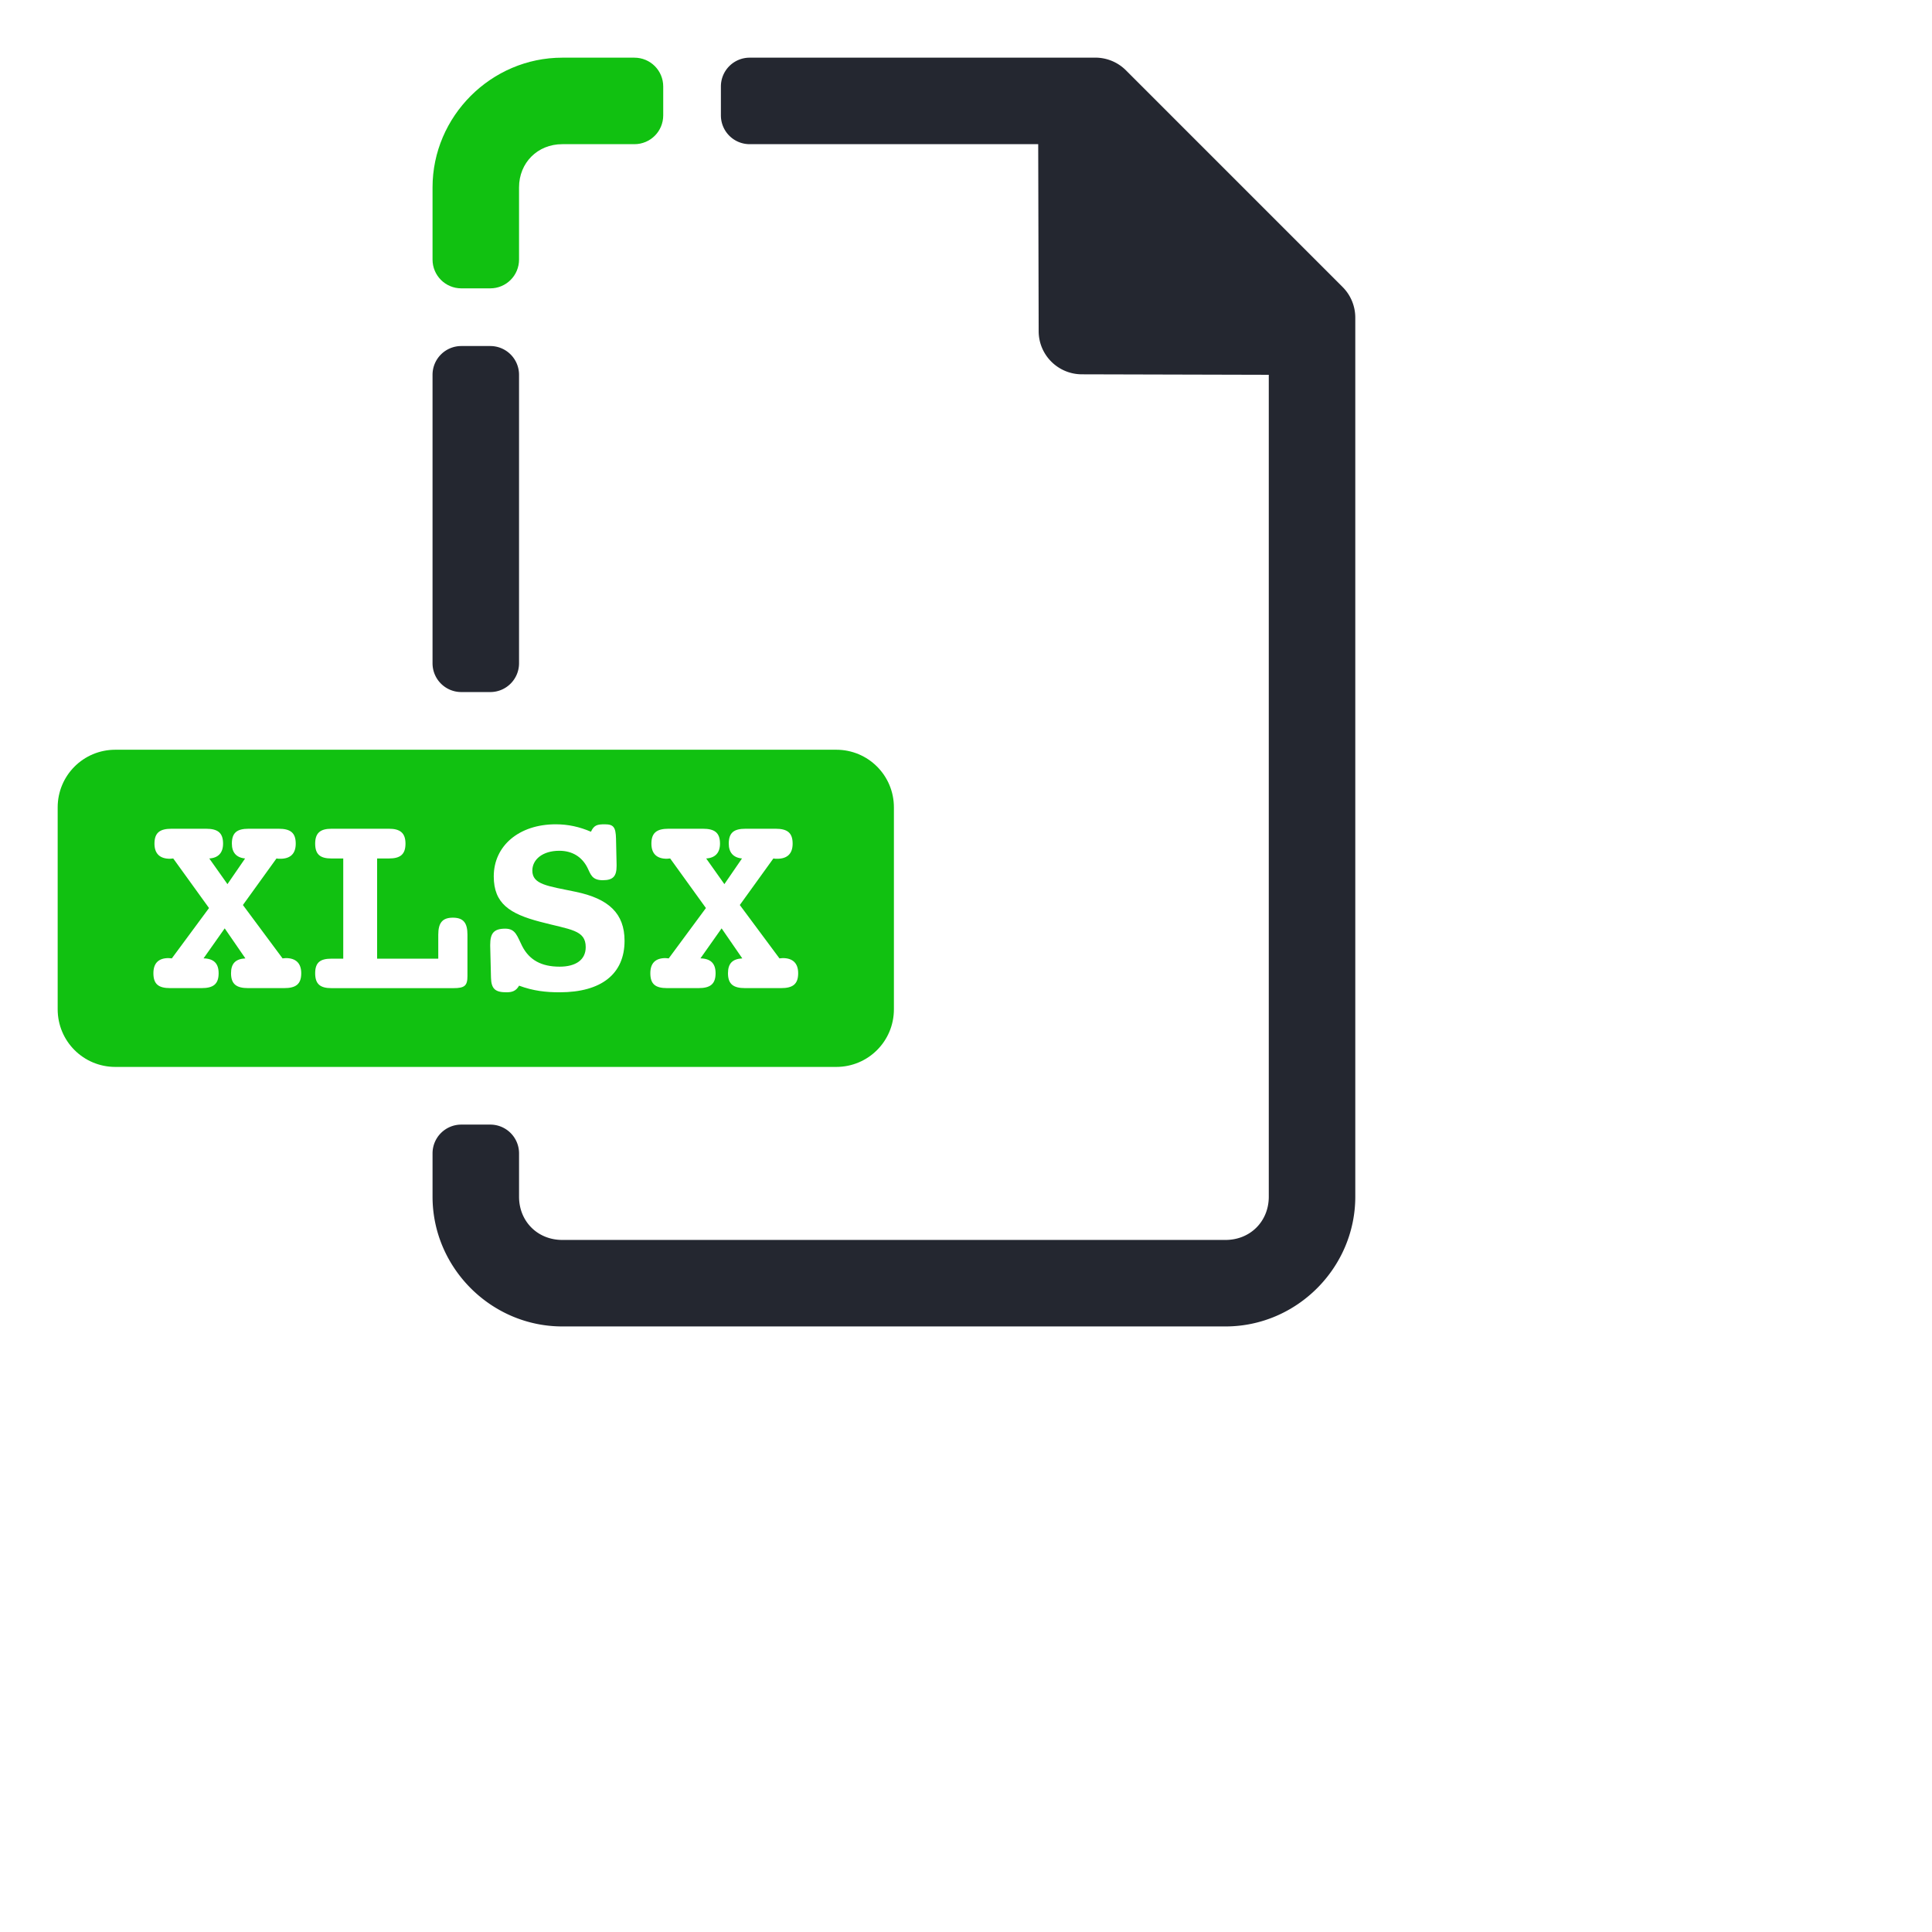 <svg xmlns="http://www.w3.org/2000/svg" width="67" height="67" id="xlsx-file">
<g stroke-linecap="round" stroke-linejoin="round" stroke-width="3" color="#000" font-family="sans-serif">
<path fill="#242730" style="line-height:normal;text-indent:0;text-align:start;text-decoration-line:none;text-decoration-style:solid;text-decoration-color:#000;text-transform:none;block-progression:tb;isolation:auto;mix-blend-mode:normal" d="M569 1262.362c-.554 0-1 .446-1 1v1c0 .554.446 1 1 1h10.004l.016 6.485c0 .825.67 1.493 1.496 1.496l6.484.017v28.502c0 .857-.643 1.5-1.5 1.5h-23c-.857 0-1.5-.643-1.5-1.5v-1.5c0-.554-.446-1-1-1h-1c-.554 0-1 .446-1 1v1.5c0 2.467 2.033 4.5 4.5 4.5h23c2.467 0 4.5-2.033 4.5-4.5v-30.487a1.5 1.5 0 0 0-.44-1.06l-7.513-7.514a1.5 1.5 0 0 0-1.06-.44zm-11 21c0 .554.446 1 1 1h1c.554 0 1-.446 1-1v-10c0-.554-.446-1-1-1h-1c-.554 0-1 .446-1 1z" overflow="visible" transform="translate(-543 -1260.362)"></path>
<path fill="#11c111" style="line-height:normal;text-indent:0;text-align:start;text-decoration-line:none;text-decoration-style:solid;text-decoration-color:#000;text-transform:none;block-progression:tb;isolation:auto;mix-blend-mode:normal" d="M562.5 258c-2.467 0-4.5 2.033-4.5 4.5v2.5c0 .554.446 1 1 1h1c.554 0 1-.446 1-1v-2.5c0-.857.643-1.5 1.5-1.5h2.5c.554 0 1-.446 1-1v-1c0-.554-.446-1-1-1h-2.5zM547 282c-1.108 0-2 .892-2 2v7c0 1.108.892 2 2 2h25c1.108 0 2-.892 2-2v-7c0-1.108-.892-2-2-2h-25zm15.271 2.586c.43 0 .822.086 1.223.258.105-.23.219-.258.477-.258.305 0 .382.097.392.498l.02.896v.05c0 .353-.116.495-.479.495-.382 0-.42-.21-.535-.44-.19-.371-.524-.581-.973-.581-.582 0-.935.305-.935.687 0 .487.534.534 1.498.735 1.155.238 1.7.756 1.7 1.7 0 1.147-.801 1.786-2.253 1.786-.477 0-.917-.049-1.404-.23-.105.18-.23.23-.44.23-.381 0-.525-.114-.535-.506l-.027-1.1v-.046c0-.401.132-.555.523-.555.363 0 .413.267.584.602.249.487.669.716 1.3.716.563 0 .905-.238.905-.677 0-.602-.533-.602-1.583-.88-1.05-.276-1.606-.63-1.606-1.575 0-1.06.878-1.805 2.148-1.805zm-13.322.154h1.196c.4 0 .591.134.591.516 0 .315-.163.496-.478.515l.63.89.612-.89c-.306-.029-.459-.21-.459-.515 0-.382.181-.516.582-.516h1.041c.401 0 .592.134.592.516 0 .344-.18.525-.533.525-.048 0-.087 0-.135-.01l-1.164 1.614 1.375 1.851c.038 0 .075-.01.113-.01.353 0 .535.182.535.525 0 .382-.19.516-.592.516h-1.25c-.4 0-.593-.134-.593-.516 0-.334.154-.496.498-.515l-.717-1.041-.734 1.04c.353.01.523.173.523.516 0 .382-.19.516-.592.516h-1.088c-.4 0-.582-.134-.582-.516 0-.343.172-.525.526-.525.038 0 .075.01.113.01l1.29-1.746-1.241-1.719c-.038 0-.077.01-.115.01-.354 0-.536-.181-.536-.525 0-.382.191-.516.592-.516zm5.545 0h1.996c.382 0 .572.143.572.516 0 .382-.19.515-.572.515h-.412v3.475h2.121v-.83c0-.401.134-.592.506-.592.382 0 .506.2.506.592v1.432c0 .334-.095.42-.486.42h-4.23c-.383 0-.565-.134-.565-.516s.182-.506.564-.506h.41v-3.475h-.41c-.382 0-.564-.133-.564-.515 0-.373.182-.516.564-.516zm11.69 0h1.193c.401 0 .592.134.592.516 0 .315-.164.496-.479.515l.631.89.611-.89c-.305-.029-.459-.21-.459-.515 0-.382.181-.516.582-.516h1.041c.402 0 .592.134.592.516 0 .344-.18.525-.533.525-.048 0-.087 0-.135-.01l-1.164 1.614 1.375 1.851c.038 0 .075-.01.114-.01.353 0 .535.182.535.525 0 .382-.191.516-.592.516h-1.25c-.401 0-.592-.134-.592-.516 0-.334.152-.496.496-.515l-.717-1.041-.734 1.04c.353.01.525.173.525.516 0 .382-.192.516-.593.516h-1.088c-.401 0-.582-.134-.582-.516 0-.343.172-.525.525-.525.038 0 .075.01.113.01l1.29-1.746-1.24-1.719c-.039 0-.078.01-.116.01-.353 0-.535-.181-.535-.525 0-.382.193-.516.594-.516z" overflow="visible" transform="translate(-543 -256)"></path>
</g>
</svg>